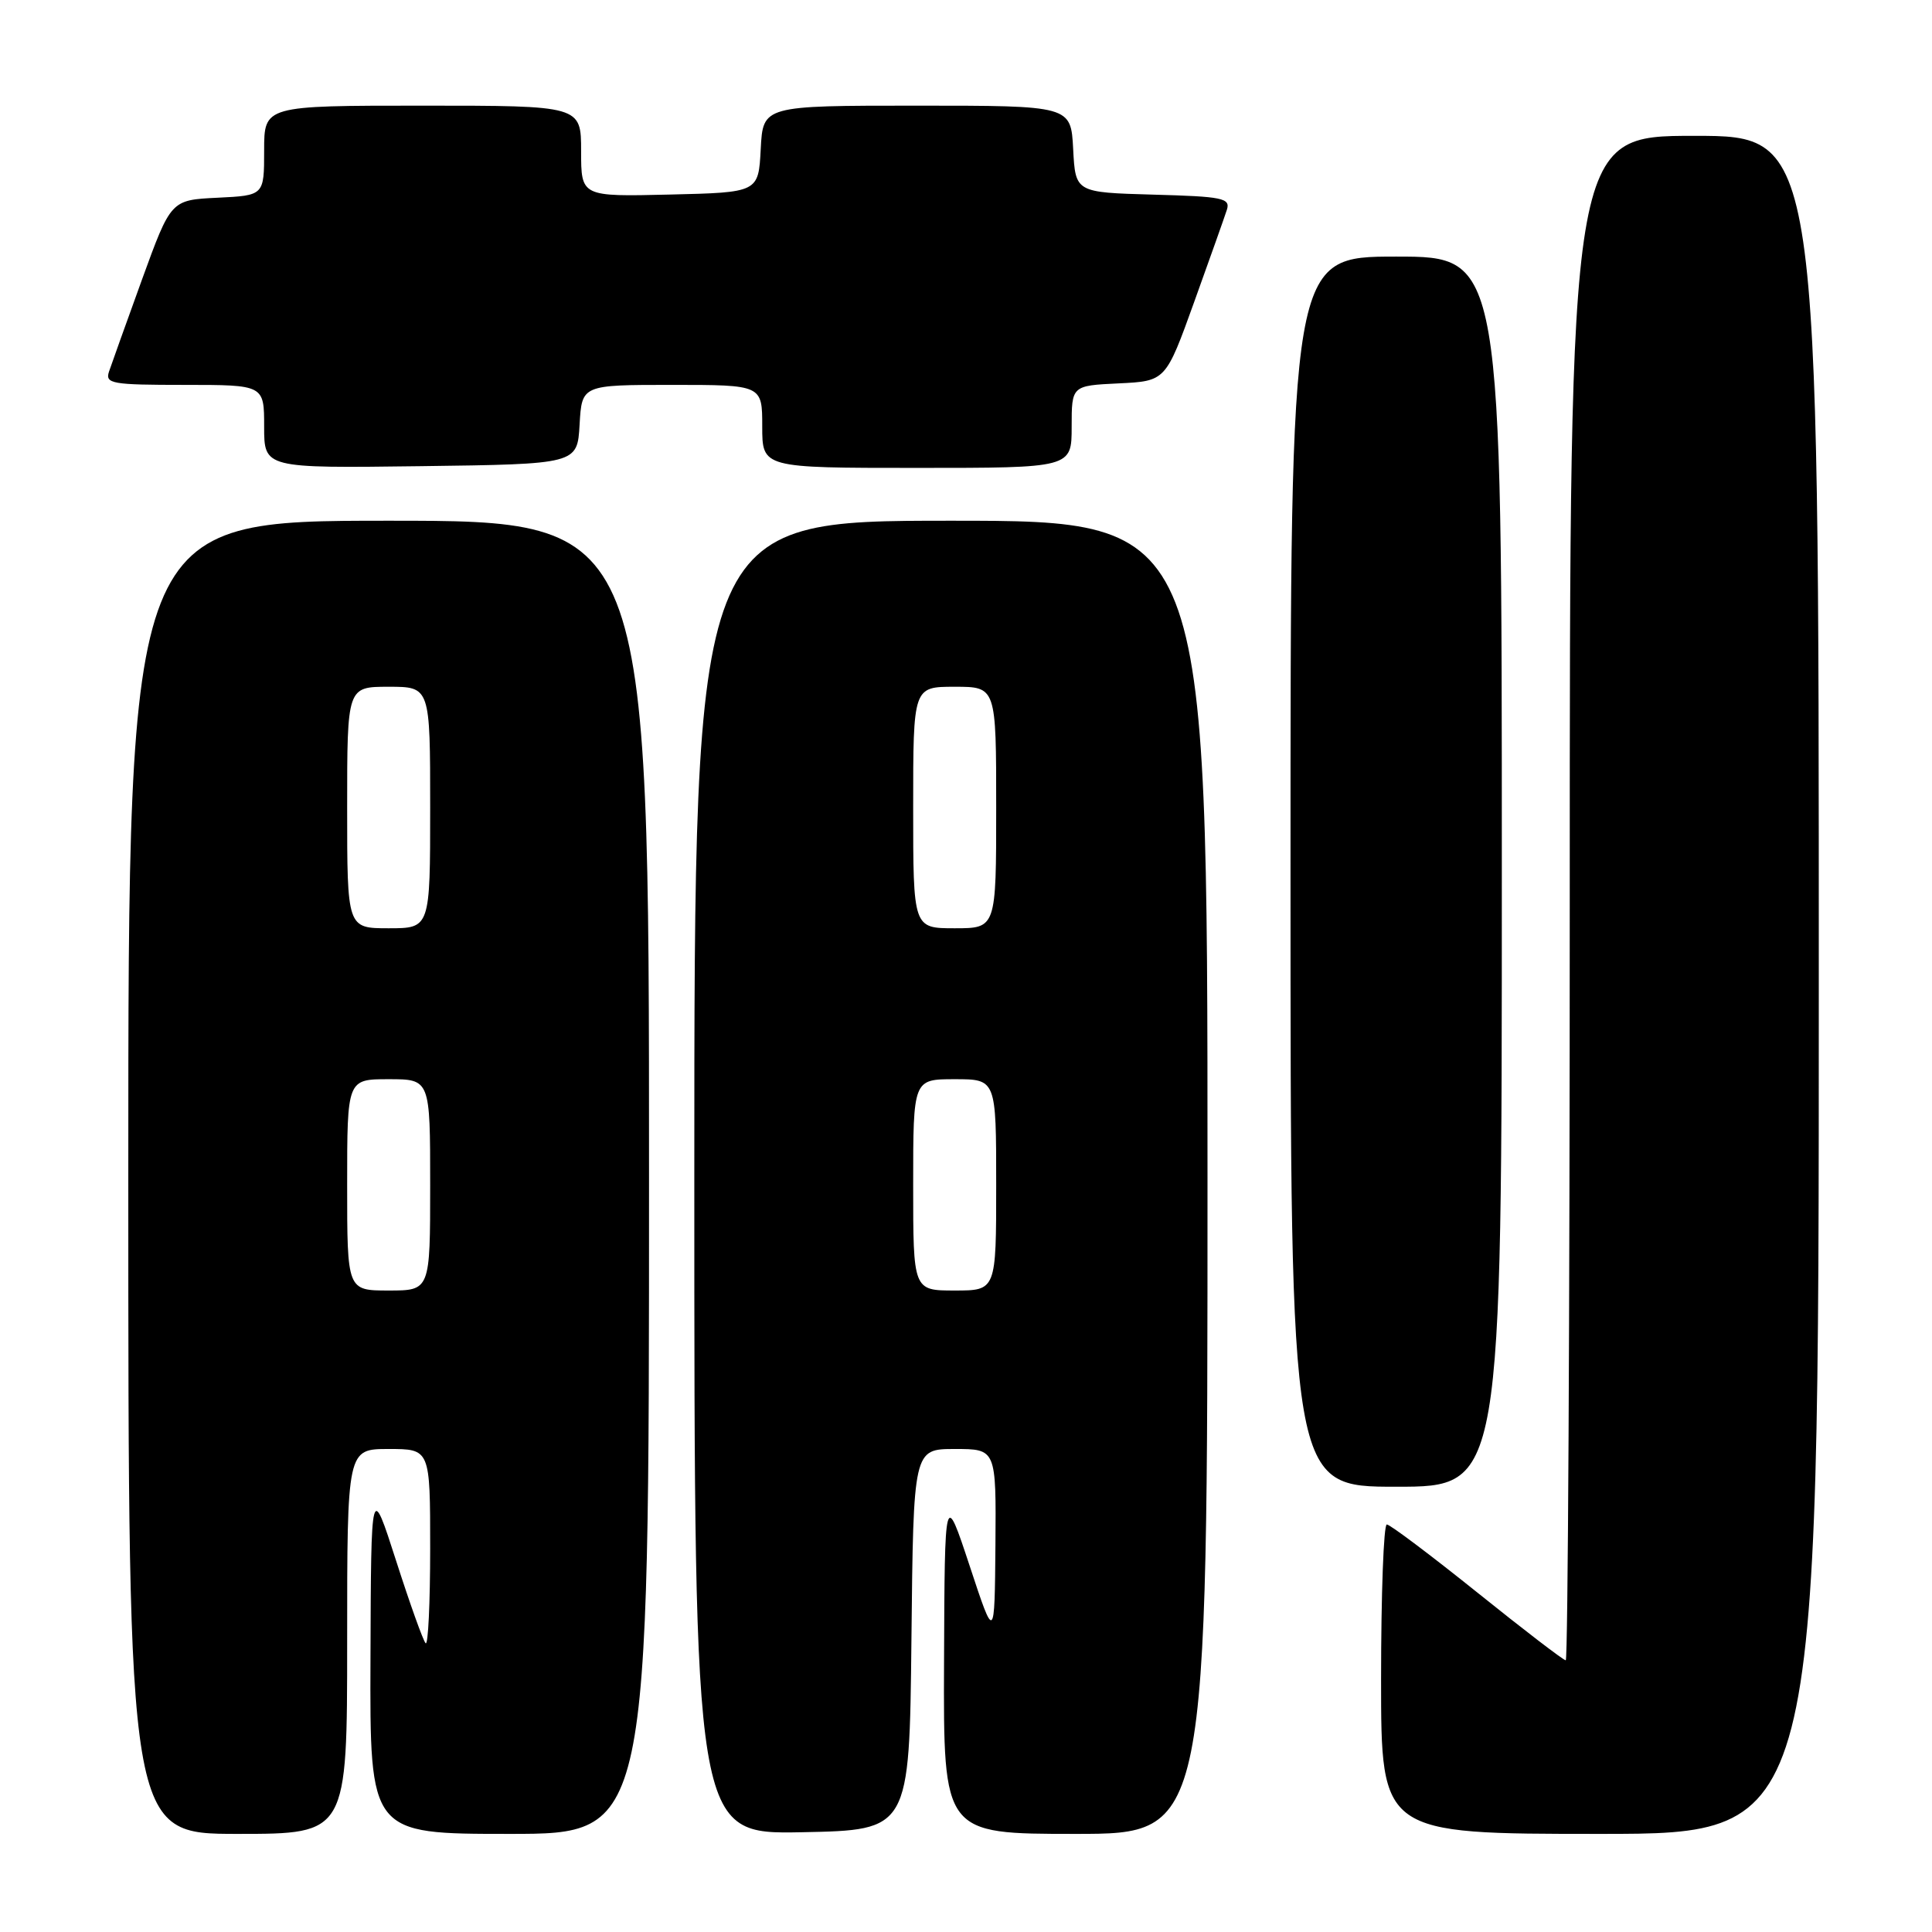 <?xml version="1.0" encoding="UTF-8" standalone="no"?>
<!DOCTYPE svg PUBLIC "-//W3C//DTD SVG 1.1//EN" "http://www.w3.org/Graphics/SVG/1.1/DTD/svg11.dtd" >
<svg xmlns="http://www.w3.org/2000/svg" xmlns:xlink="http://www.w3.org/1999/xlink" version="1.1" viewBox="0 0 256 256">
 <g >
 <path fill="currentColor"
d=" M 46.00 217.50 C 46.00 192.00 46.00 192.00 51.50 192.00 C 57.00 192.00 57.00 192.00 57.00 205.17 C 57.00 212.41 56.73 218.06 56.40 217.74 C 56.07 217.41 54.31 212.49 52.49 206.82 C 49.17 196.50 49.17 196.50 49.09 219.75 C 49.00 243.00 49.00 243.00 67.50 243.00 C 86.00 243.00 86.00 243.00 86.00 156.00 C 86.00 69.00 86.00 69.00 51.50 69.00 C 17.00 69.00 17.00 69.00 17.00 156.00 C 17.00 243.00 17.00 243.00 31.50 243.00 C 46.00 243.00 46.00 243.00 46.00 217.50 Z  M 120.77 217.25 C 121.03 192.00 121.03 192.00 126.52 192.00 C 132.00 192.00 132.00 192.00 131.90 204.75 C 131.79 217.50 131.79 217.50 128.49 207.50 C 125.18 197.50 125.18 197.50 125.09 220.25 C 125.00 243.00 125.00 243.00 142.50 243.00 C 160.00 243.00 160.00 243.00 160.00 156.00 C 160.00 69.00 160.00 69.00 126.00 69.00 C 92.00 69.00 92.00 69.00 92.00 156.03 C 92.00 243.05 92.00 243.05 106.25 242.78 C 120.50 242.50 120.50 242.50 120.77 217.25 Z  M 241.00 130.50 C 241.00 18.00 241.00 18.00 224.50 18.00 C 208.00 18.00 208.00 18.00 208.00 119.00 C 208.00 174.55 207.76 220.00 207.47 220.00 C 207.17 220.00 201.89 215.95 195.73 211.00 C 189.56 206.05 184.18 202.00 183.76 202.00 C 183.34 202.00 183.00 211.22 183.00 222.50 C 183.00 243.00 183.00 243.00 212.00 243.00 C 241.00 243.00 241.00 243.00 241.00 130.50 Z  M 199.00 115.50 C 199.00 34.00 199.00 34.00 185.00 34.00 C 171.00 34.00 171.00 34.00 171.00 115.50 C 171.00 197.00 171.00 197.00 185.00 197.00 C 199.00 197.00 199.00 197.00 199.00 115.50 Z  M 76.80 56.25 C 77.10 51.00 77.10 51.00 89.05 51.00 C 101.00 51.00 101.00 51.00 101.00 56.50 C 101.00 62.00 101.00 62.00 121.50 62.00 C 142.00 62.00 142.00 62.00 142.00 56.55 C 142.00 51.10 142.00 51.10 148.23 50.80 C 154.46 50.50 154.46 50.50 158.24 40.00 C 160.32 34.22 162.27 28.73 162.57 27.79 C 163.05 26.25 162.01 26.04 152.81 25.79 C 142.50 25.50 142.50 25.50 142.20 19.75 C 141.90 14.00 141.90 14.00 121.50 14.00 C 101.10 14.00 101.10 14.00 100.80 19.75 C 100.50 25.50 100.50 25.50 88.75 25.78 C 77.00 26.06 77.00 26.06 77.00 20.03 C 77.00 14.00 77.00 14.00 56.00 14.00 C 35.00 14.00 35.00 14.00 35.00 19.95 C 35.00 25.90 35.00 25.90 28.82 26.20 C 22.65 26.50 22.65 26.50 18.83 37.00 C 16.74 42.78 14.76 48.29 14.44 49.25 C 13.92 50.84 14.82 51.00 24.43 51.00 C 35.00 51.00 35.00 51.00 35.00 56.52 C 35.00 62.04 35.00 62.04 55.75 61.77 C 76.50 61.50 76.50 61.50 76.80 56.25 Z  M 46.00 157.00 C 46.00 143.00 46.00 143.00 51.50 143.00 C 57.00 143.00 57.00 143.00 57.00 157.00 C 57.00 171.00 57.00 171.00 51.50 171.00 C 46.00 171.00 46.00 171.00 46.00 157.00 Z  M 46.00 107.00 C 46.00 91.00 46.00 91.00 51.50 91.00 C 57.00 91.00 57.00 91.00 57.00 107.00 C 57.00 123.00 57.00 123.00 51.50 123.00 C 46.00 123.00 46.00 123.00 46.00 107.00 Z  M 121.00 157.00 C 121.00 143.00 121.00 143.00 126.50 143.00 C 132.00 143.00 132.00 143.00 132.00 157.00 C 132.00 171.00 132.00 171.00 126.50 171.00 C 121.00 171.00 121.00 171.00 121.00 157.00 Z  M 121.00 107.00 C 121.00 91.00 121.00 91.00 126.50 91.00 C 132.00 91.00 132.00 91.00 132.00 107.00 C 132.00 123.00 132.00 123.00 126.50 123.00 C 121.00 123.00 121.00 123.00 121.00 107.00 Z "/>
</g>
</svg>